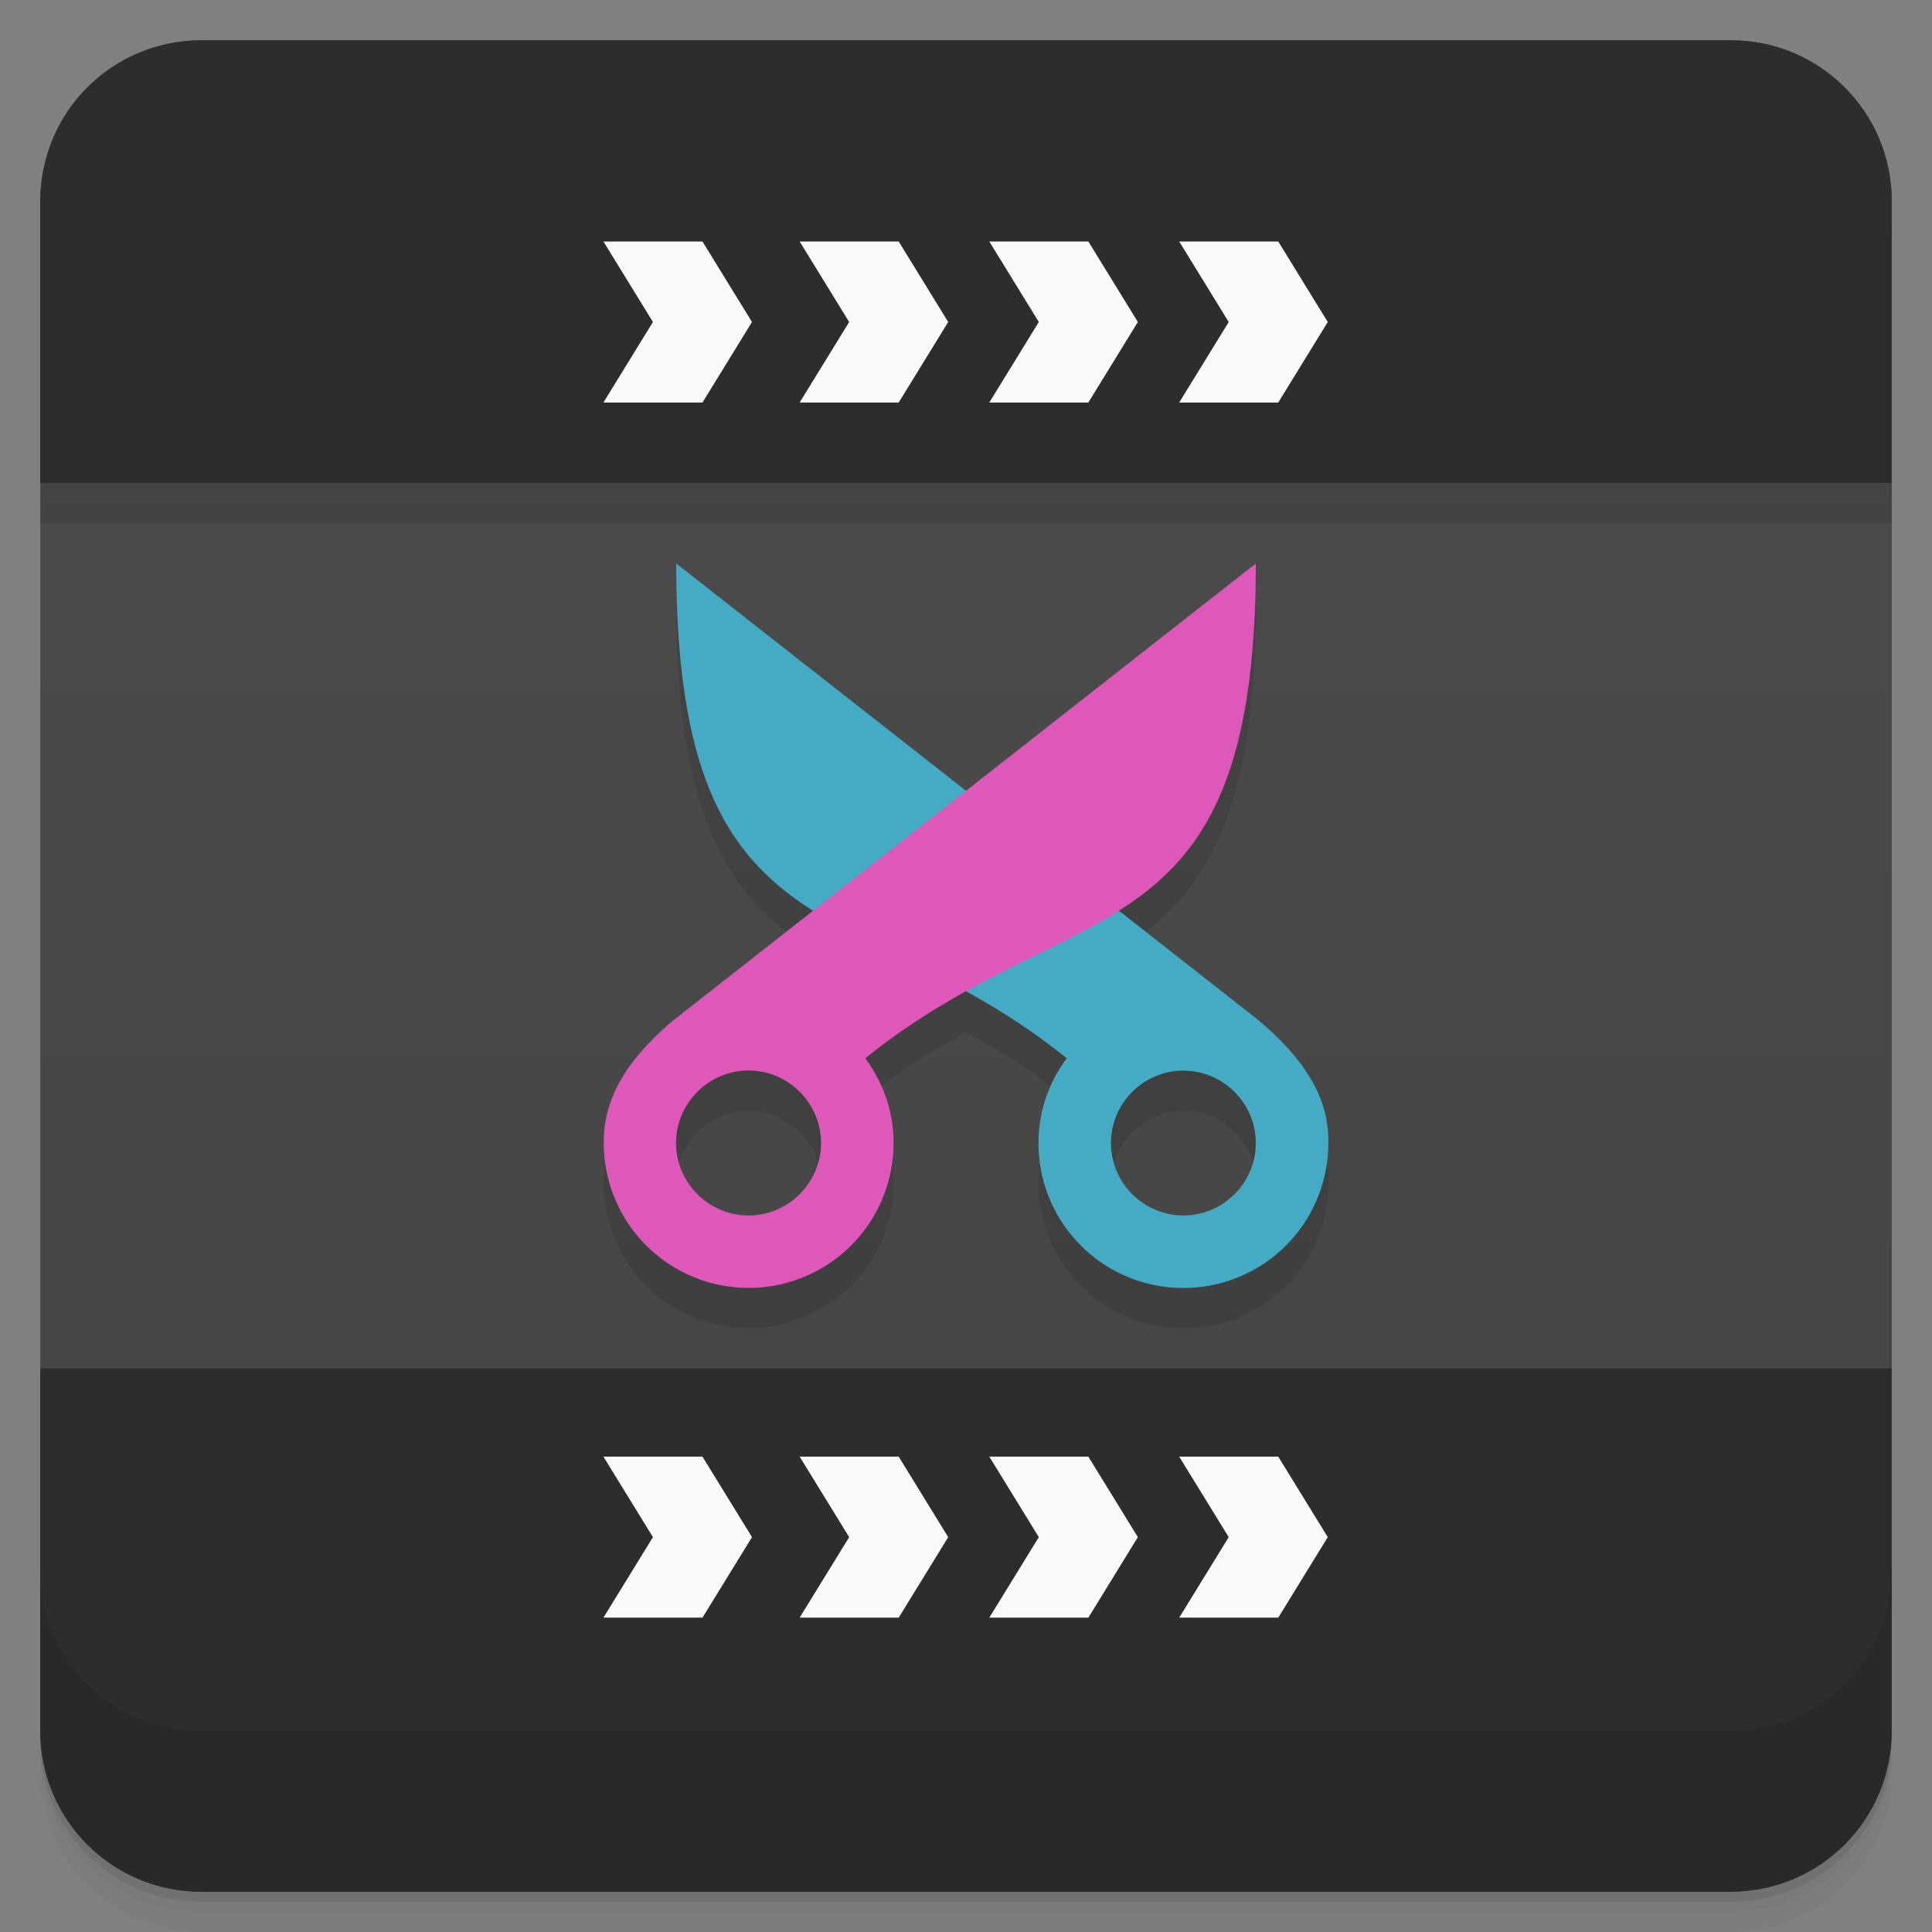 <svg xmlns="http://www.w3.org/2000/svg" height="48" viewBox="0 0 48 48" width="48">
  <rect x="0" y="0" width="48" height="48" fill="#808080" stroke="none"/>
  <defs>
    <linearGradient id="a" gradientUnits="userSpaceOnUse" gradientTransform="translate(-48 .002)" x2="47" x1="1">
      <stop offset="0" stop-color="#434343"/>
      <stop offset="1" stop-color="#4d4d4d"/>
    </linearGradient>
  </defs>
  <path d="M1 43v.25c0 2.216 1.784 4 4 4h38c2.216 0 4-1.784 4-4V43c0 2.216-1.784 4-4 4H5c-2.216 0-4-1.784-4-4zm0 .5v.5c0 2.216 1.784 4 4 4h38c2.216 0 4-1.784 4-4v-.5c0 2.216-1.784 4-4 4H5c-2.216 0-4-1.784-4-4z" opacity=".02"/>
  <path d="M1 43.25v.25c0 2.216 1.784 4 4 4h38c2.216 0 4-1.784 4-4v-.25c0 2.216-1.784 4-4 4H5c-2.216 0-4-1.784-4-4z" opacity=".05"/>
  <path d="M1 43v.25c0 2.216 1.784 4 4 4h38c2.216 0 4-1.784 4-4V43c0 2.216-1.784 4-4 4H5c-2.216 0-4-1.784-4-4z" opacity=".1"/>
  <rect rx="4" transform="rotate(-90)" height="46" width="46" y="1" x="-47" fill="url(#a)"/>
  <path d="M1 34v9c0 2.216 1.784 4 4 4h38c2.216 0 4-1.784 4-4v-9H1z" fill="#2d2d2d" fill-rule="evenodd"/>
  <path d="M1 39v4c0 2.216 1.784 4 4 4h38c2.216 0 4-1.784 4-4v-4c0 2.216-1.784 4-4 4H5c-2.216 0-4-1.784-4-4z" opacity=".1"/>
  <path d="M5 2C2.784 2 1 3.784 1 6v7h46V6c0-2.216-1.784-4-4-4H5z" opacity=".1" fill-rule="evenodd"/>
  <path d="M5 1C2.784 1 1 2.784 1 5v7h46V5c0-2.216-1.784-4-4-4H5z" fill="#2d2d2d" fill-rule="evenodd"/>
  <path d="M17.453 6l1.23 2-1.23 2h-2.461l1.23-2-1.23-2m2.461 0M22.328 6l1.23 2-1.23 2h-2.461l1.23-2-1.23-2m2.461 0M27.04 6l1.23 2-1.23 2h-2.461l1.23-2-1.23-2m2.461 0M31.758 6l1.23 2-1.23 2h-2.461l1.23-2-1.23-2m2.461 0M17.453 40.19l1.23-2-1.23-2h-2.461l1.23 2-1.23 2m2.461 0M22.328 40.19l1.23-2-1.23-2h-2.461l1.23 2-1.23 2m2.461 0M27.04 40.19l1.23-2-1.23-2h-2.461l1.23 2-1.23 2m2.461 0M31.758 40.19l1.23-2-1.23-2h-2.461l1.23 2-1.23 2m2.461 0" fill="#f9f9f9" fill-rule="evenodd"/>
  <path d="M16.801 15c0 5.398 1.344 7.313 3.404 8.623l-3.486 2.734c-.868.744-1.735 1.712-1.719 3.041a3.6 3.6 0 1 0 7.2 0c0-.8-.262-1.507-.703-2.105.864-.697 1.696-1.199 2.504-1.646.809.447 1.639.95 2.504 1.646a3.485 3.485 0 0 0-.703 2.105A3.597 3.597 0 0 0 29.4 33a3.6 3.6 0 0 0 3.604-3.602c.031-1.323-.856-2.298-1.721-3.041l-3.488-2.736c2.061-1.309 3.406-3.222 3.406-8.621l-7.199 5.646L16.803 15M18.6 27.596c.988 0 1.801.813 1.801 1.801s-.813 1.801-1.801 1.801-1.801-.813-1.801-1.801.813-1.801 1.801-1.801zm10.801.004c.992 0 1.801.809 1.801 1.797 0 .992-.809 1.801-1.801 1.801a1.804 1.804 0 0 1-1.797-1.801c0-.988.809-1.797 1.797-1.797z" opacity=".1"/>
  <path d="M16.801 14c0 9.898 4.5 8.102 9.703 12.293a3.485 3.485 0 0 0-.703 2.105A3.597 3.597 0 0 0 29.399 32a3.598 3.598 0 0 0 3.602-3.602c.031-1.323-.855-2.297-1.719-3.04M29.399 26.6c.992 0 1.801.809 1.801 1.797 0 .992-.809 1.801-1.801 1.801a1.804 1.804 0 0 1-1.797-1.801c0-.988.809-1.797 1.797-1.797" fill="#45abc5"/>
  <path d="M31.2 14c0 9.898-4.5 8.098-9.703 12.293.441.598.703 1.305.703 2.105a3.6 3.6 0 1 1-7.2 0c-.016-1.329.85-2.296 1.718-3.04m1.879 1.238c-.988 0-1.801.813-1.801 1.801s.813 1.801 1.801 1.801 1.801-.813 1.801-1.801-.813-1.801-1.801-1.801" fill="#de58b9"/>
</svg>
